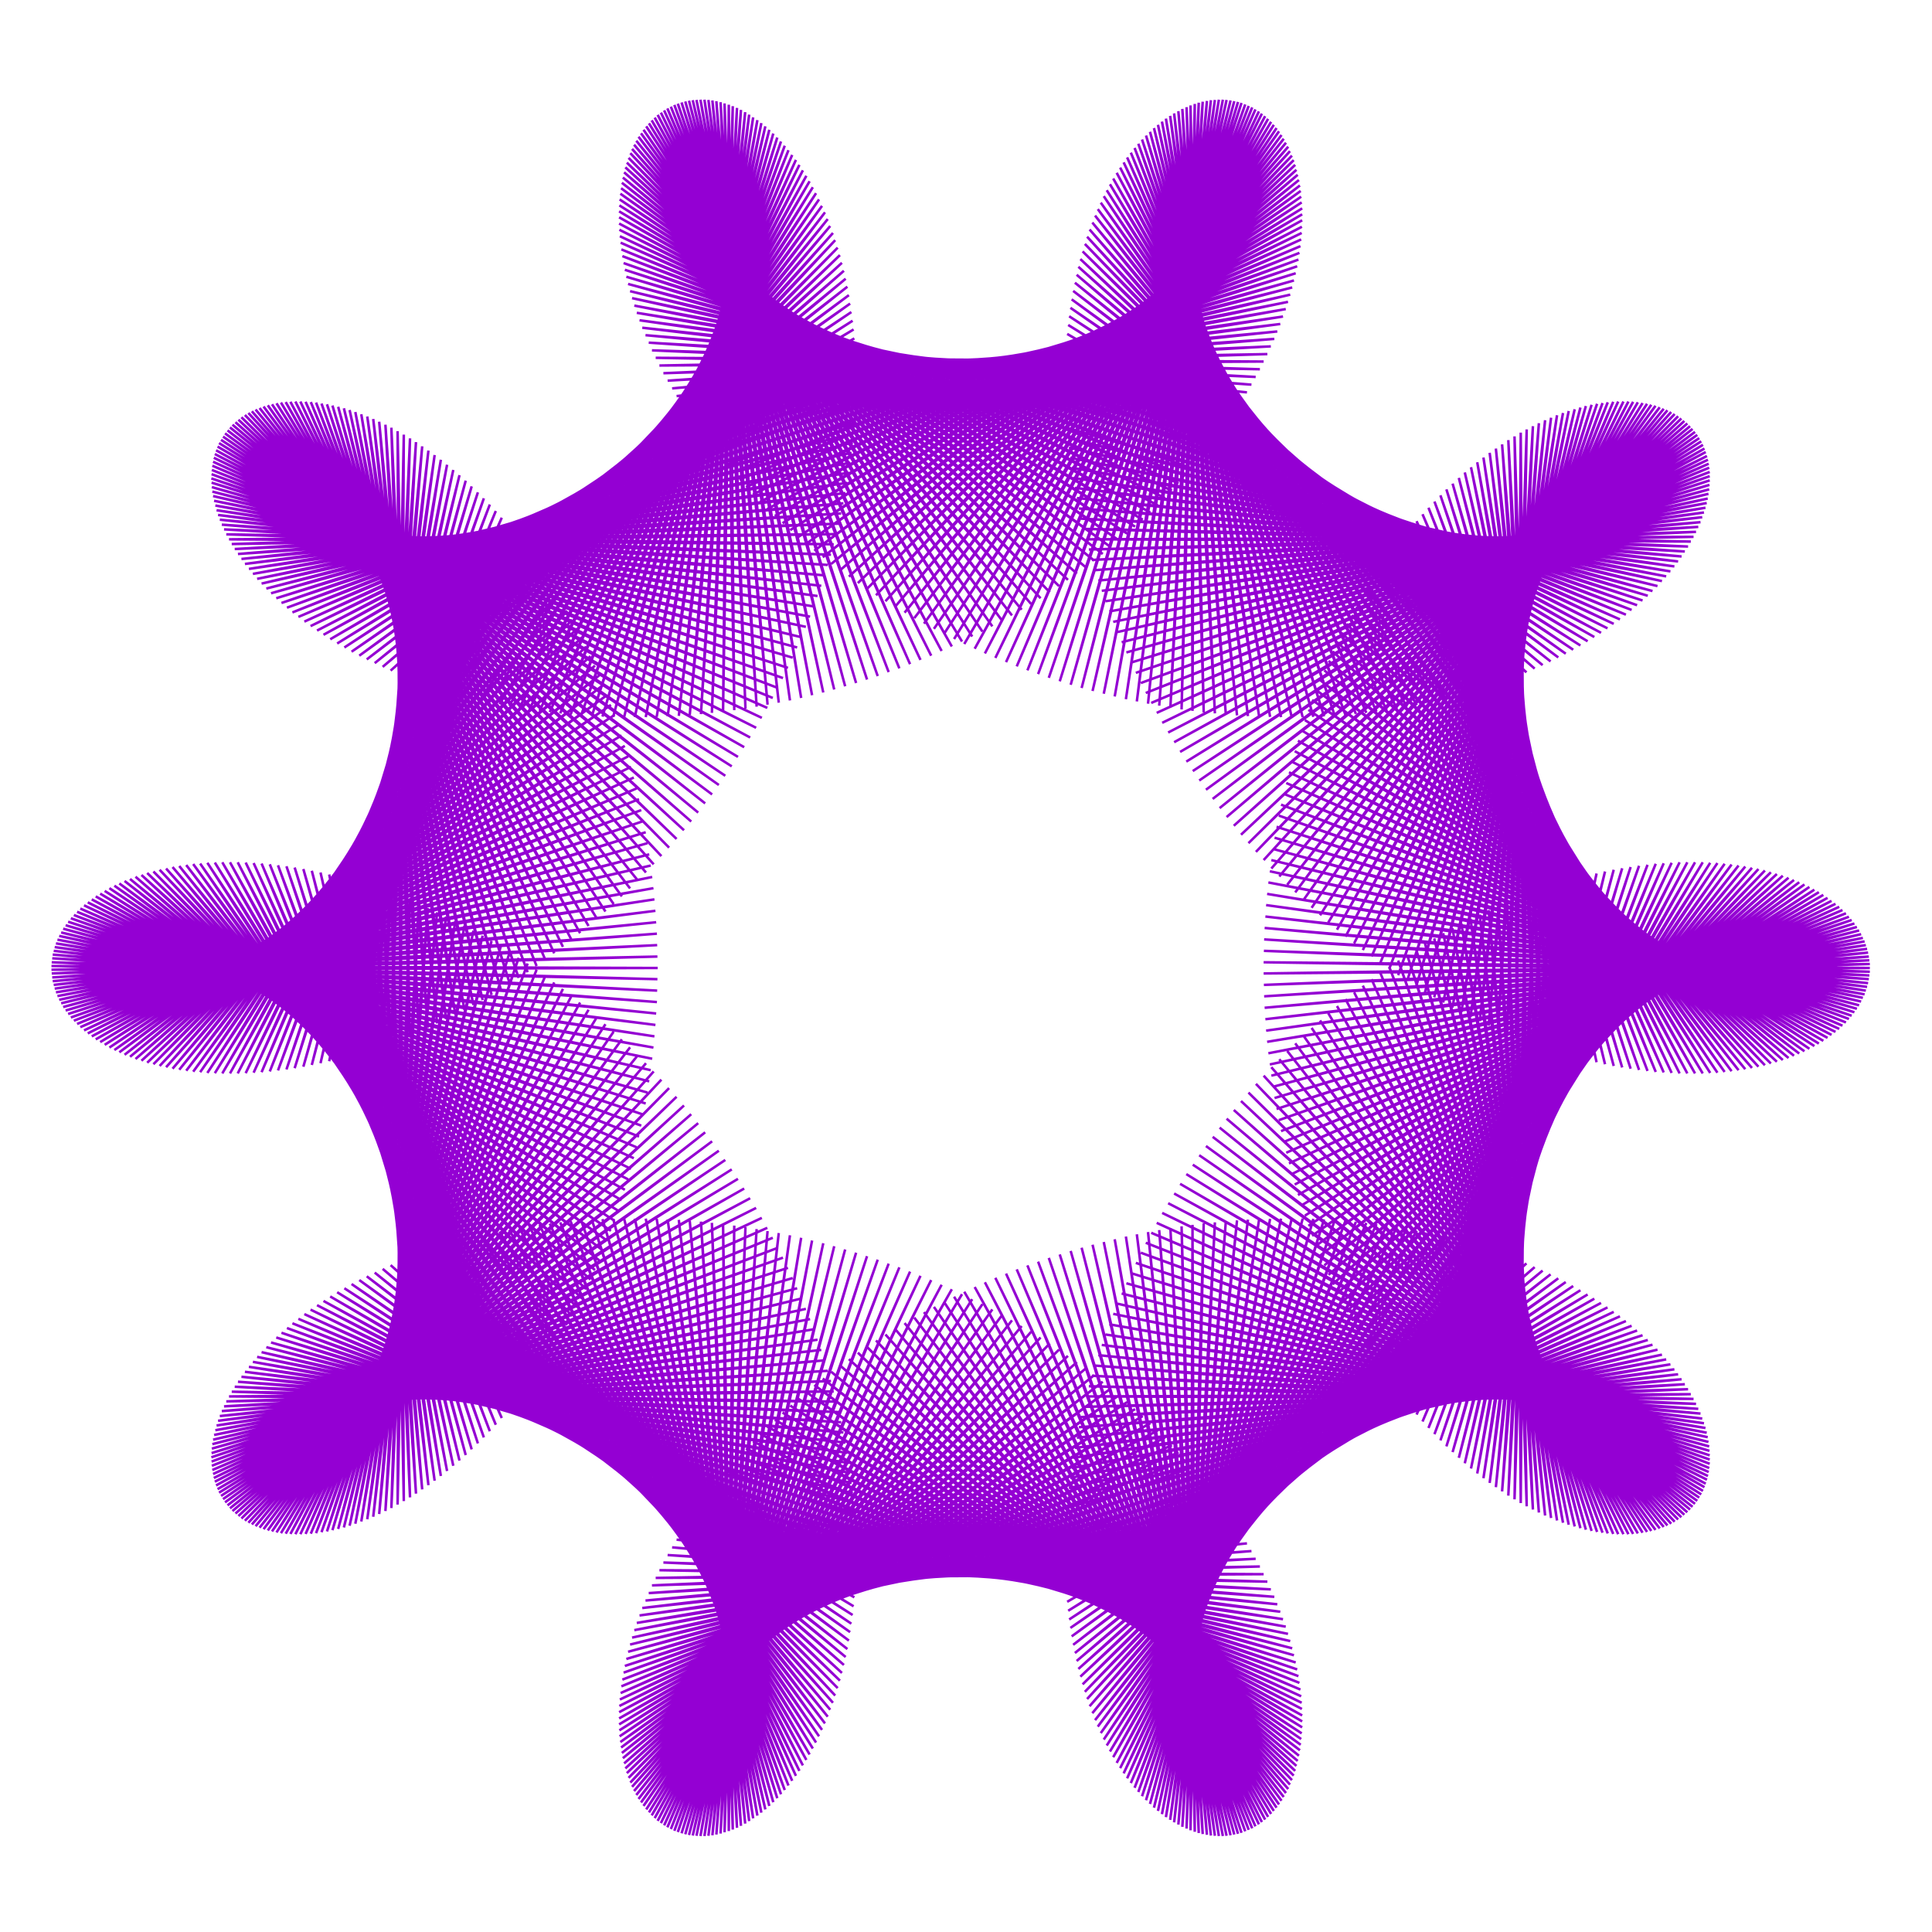 <?xml version="1.0" encoding="utf-8"  standalone="no"?>
<svg 
 width="777" height="777"
 viewBox="0 0 777 777"
 xmlns="http://www.w3.org/2000/svg"
 xmlns:xlink="http://www.w3.org/1999/xlink"
>

<title>Gnuplot</title>
<desc>Produced by GNUPLOT 5.2 patchlevel 7 </desc>

<g id="gnuplot_canvas">

<rect x="0" y="0" width="777" height="777" fill="none"/>
<defs>

	<circle id='gpDot' r='0.5' stroke-width='0.5' stroke='currentColor'/>
	<path id='gpPt0' stroke-width='0.222' stroke='currentColor' d='M-1,0 h2 M0,-1 v2'/>
	<path id='gpPt1' stroke-width='0.222' stroke='currentColor' d='M-1,-1 L1,1 M1,-1 L-1,1'/>
	<path id='gpPt2' stroke-width='0.222' stroke='currentColor' d='M-1,0 L1,0 M0,-1 L0,1 M-1,-1 L1,1 M-1,1 L1,-1'/>
	<rect id='gpPt3' stroke-width='0.222' stroke='currentColor' x='-1' y='-1' width='2' height='2'/>
	<rect id='gpPt4' stroke-width='0.222' stroke='currentColor' fill='currentColor' x='-1' y='-1' width='2' height='2'/>
	<circle id='gpPt5' stroke-width='0.222' stroke='currentColor' cx='0' cy='0' r='1'/>
	<use xlink:href='#gpPt5' id='gpPt6' fill='currentColor' stroke='none'/>
	<path id='gpPt7' stroke-width='0.222' stroke='currentColor' d='M0,-1.33 L-1.33,0.67 L1.33,0.67 z'/>
	<use xlink:href='#gpPt7' id='gpPt8' fill='currentColor' stroke='none'/>
	<use xlink:href='#gpPt7' id='gpPt9' stroke='currentColor' transform='rotate(180)'/>
	<use xlink:href='#gpPt9' id='gpPt10' fill='currentColor' stroke='none'/>
	<use xlink:href='#gpPt3' id='gpPt11' stroke='currentColor' transform='rotate(45)'/>
	<use xlink:href='#gpPt11' id='gpPt12' fill='currentColor' stroke='none'/>
	<path id='gpPt13' stroke-width='0.222' stroke='currentColor' d='M0,1.330 L1.265,0.411 L0.782,-1.067 L-0.782,-1.076 L-1.265,0.411 z'/>
	<use xlink:href='#gpPt13' id='gpPt14' fill='currentColor' stroke='none'/>
	<filter id='textbox' filterUnits='objectBoundingBox' x='0' y='0' height='1' width='1'>
	  <feFlood flood-color='white' flood-opacity='1' result='bgnd'/>
	  <feComposite in='SourceGraphic' in2='bgnd' operator='atop'/>
	</filter>
	<filter id='greybox' filterUnits='objectBoundingBox' x='0' y='0' height='1' width='1'>
	  <feFlood flood-color='lightgrey' flood-opacity='1' result='grey'/>
	  <feComposite in='SourceGraphic' in2='grey' operator='atop'/>
	</filter>
</defs>
<g fill="none" color="white" stroke="currentColor" stroke-width="1.00" stroke-linecap="butt" stroke-linejoin="miter">
</g>
<g fill="none" color="black" stroke="currentColor" stroke-width="1.00" stroke-linecap="butt" stroke-linejoin="miter">
</g>
<g fill="none" color="black" stroke="currentColor" stroke-width="1.00" stroke-linecap="butt" stroke-linejoin="miter">
</g>
	<g id="gnuplot_plot_1" ><title>real(z(t)),imag(z(t))</title>
<g fill="none" color="black" stroke="currentColor" stroke-width="1.00" stroke-linecap="butt" stroke-linejoin="miter">
	<path stroke='rgb(148,   0, 211)'  d='M752.0,389.3 L508.2,387.0 L752.0,390.8 L508.3,382.4 L751.8,392.3 L508.4,377.8 L751.6,393.8 L508.6,373.2
		L751.3,395.4 L508.9,368.6 L750.9,396.9 L509.2,364.0 L750.4,398.4 L509.6,359.5 L749.9,399.9 L510.1,354.9
		L749.2,401.3 L510.7,350.4 L748.5,402.8 L511.3,345.9 L747.7,404.3 L511.9,341.4 L746.8,405.7 L512.6,336.9
		L745.8,407.1 L513.4,332.5 L744.7,408.5 L514.3,328.0 L743.6,409.8 L515.2,323.6 L742.4,411.2 L516.2,319.2
		L741.0,412.5 L517.3,314.9 L739.7,413.8 L518.4,310.6 L738.2,415.0 L519.5,306.3 L736.6,416.2 L520.7,302.1
		L735.0,417.4 L522.0,297.9 L733.3,418.6 L523.4,293.7 L731.5,419.7 L524.8,289.6 L729.7,420.7 L526.2,285.5
		L727.7,421.8 L527.7,281.5 L725.7,422.8 L529.3,277.5 L723.6,423.7 L530.9,273.5 L721.5,424.6 L532.6,269.6
		L719.3,425.5 L534.3,265.8 L717.0,426.3 L536.0,262.0 L714.6,427.0 L537.9,258.3 L712.2,427.7 L539.7,254.6
		L709.8,428.4 L541.6,250.9 L707.2,429.0 L543.6,247.4 L704.6,429.5 L545.5,243.9 L701.9,430.0 L547.6,240.4
		L699.2,430.4 L549.6,237.0 L696.4,430.8 L551.7,233.7 L693.6,431.1 L553.9,230.5 L690.7,431.4 L556.0,227.3
		L687.8,431.5 L558.3,224.1 L684.8,431.7 L560.5,221.1 L681.7,431.7 L562.8,218.1 L678.6,431.7 L565.1,215.2
		L675.5,431.7 L567.4,212.3 L672.3,431.5 L569.7,209.6 L669.1,431.3 L572.1,206.8 L665.9,431.1 L574.5,204.2
		L662.6,430.7 L576.9,201.7 L659.2,430.3 L579.3,199.2 L655.8,429.8 L581.7,196.8 L652.4,429.3 L584.2,194.5
		L649.0,428.7 L586.7,192.2 L645.5,428.0 L589.1,190.0 L642.1,427.2 L591.6,187.9 L638.5,426.4 L594.1,185.9
		L635.0,425.5 L596.6,184.0 L631.4,424.5 L599.1,182.1 L627.9,423.5 L601.6,180.4 L624.3,422.4 L604.1,178.7
		L620.6,421.2 L606.6,177.0 L617.0,419.9 L609.1,175.5 L613.4,418.6 L611.6,174.0 L609.7,417.1 L614.0,172.7
		L606.1,415.6 L616.5,171.4 L602.4,414.1 L618.9,170.2 L598.7,412.5 L621.4,169.0 L595.1,410.7 L623.8,168.0
		L591.4,409.0 L626.2,167.0 L587.7,407.1 L628.6,166.1 L584.1,405.2 L630.9,165.3 L580.4,403.2 L633.3,164.6
		L576.8,401.1 L635.6,163.9 L573.1,399.0 L637.8,163.3 L569.5,396.8 L640.1,162.8 L565.9,394.5 L642.3,162.4
		L562.3,392.2 L644.5,162.1 L558.7,389.7 L646.6,161.8 L555.1,387.3 L648.8,161.6 L551.6,384.7 L650.8,161.5
		L548.1,382.1 L652.9,161.5 L544.6,379.4 L654.9,161.5 L541.1,376.7 L656.8,161.6 L537.7,373.9 L658.7,161.8
		L534.2,371.0 L660.6,162.1 L530.9,368.1 L662.4,162.4 L527.5,365.1 L664.1,162.8 L524.2,362.0 L665.8,163.2
		L520.9,358.9 L667.5,163.8 L517.7,355.8 L669.1,164.4 L514.5,352.5 L670.6,165.0 L511.3,349.3 L672.1,165.7
		L508.2,345.9 L673.5,166.5 L505.1,342.6 L674.9,167.4 L502.1,339.1 L676.2,168.3 L499.1,335.7 L677.4,169.3
		L496.2,332.1 L678.6,170.3 L493.3,328.6 L679.7,171.4 L490.5,325.0 L680.7,172.5 L487.7,321.3 L681.7,173.7
		L485.0,317.6 L682.6,174.9 L482.3,313.9 L683.4,176.2 L479.7,310.1 L684.2,177.5 L477.1,306.3 L684.9,178.9
		L474.6,302.4 L685.5,180.4 L472.2,298.5 L686.0,181.8 L469.8,294.6 L686.5,183.4 L467.4,290.7 L686.9,184.9
		L465.2,286.7 L687.2,186.5 L463.0,282.7 L687.4,188.1 L460.8,278.7 L687.6,189.8 L458.8,274.7 L687.6,191.5
		L456.8,270.6 L687.6,193.2 L454.8,266.5 L687.5,195.0 L453.0,262.4 L687.4,196.8 L451.1,258.3 L687.1,198.6
		L449.4,254.2 L686.8,200.5 L447.7,250.1 L686.4,202.3 L446.1,245.9 L685.9,204.2 L444.6,241.8 L685.3,206.1
		L443.1,237.6 L684.6,208.0 L441.7,233.5 L683.9,210.0 L440.4,229.3 L683.0,211.9 L439.1,225.2 L682.1,213.9
		L437.9,221.0 L681.1,215.9 L436.8,216.9 L680.0,217.8 L435.8,212.7 L678.9,219.8 L434.8,208.6 L677.6,221.8
		L433.9,204.5 L676.3,223.8 L433.1,200.3 L674.9,225.8 L432.3,196.2 L673.4,227.8 L431.6,192.2 L671.8,229.8
		L431.0,188.1 L670.1,231.8 L430.4,184.1 L668.4,233.7 L429.9,180.0 L666.6,235.7 L429.5,176.1 L664.6,237.7
		L429.1,172.1 L662.7,239.6 L428.9,168.1 L660.6,241.5 L428.6,164.2 L658.4,243.4 L428.5,160.4 L656.2,245.3
		L428.4,156.5 L653.9,247.2 L428.4,152.7 L651.5,249.1 L428.4,148.9 L649.0,250.9 L428.5,145.2 L646.5,252.7
		L428.7,141.5 L643.9,254.5 L428.9,137.9 L641.2,256.2 L429.2,134.3 L638.5,257.9 L429.6,130.7 L635.6,259.6
		L430.0,127.2 L632.7,261.3 L430.5,123.8 L629.7,262.9 L431.0,120.4 L626.7,264.4 L431.6,117.0 L623.6,266.0
		L432.3,113.7 L620.4,267.5 L433.0,110.5 L617.2,268.9 L433.7,107.3 L613.9,270.4 L434.5,104.2 L610.5,271.7
		L435.4,101.1 L607.1,273.1 L436.3,98.1 L603.6,274.3 L437.2,95.2 L600.1,275.6 L438.2,92.3 L596.5,276.8
		L439.3,89.5 L592.8,277.9 L440.4,86.7 L589.1,279.0 L441.5,84.1 L585.4,280.0 L442.7,81.5 L581.5,281.0
		L443.9,78.9 L577.7,281.9 L445.1,76.5 L573.8,282.7 L446.4,74.1 L569.8,283.6 L447.7,71.8 L565.8,284.3
		L449.1,69.5 L561.8,285.0 L450.5,67.4 L557.7,285.6 L451.9,65.3 L553.6,286.2 L453.3,63.3 L549.5,286.7
		L454.8,61.4 L545.3,287.1 L456.3,59.5 L541.1,287.5 L457.8,57.8 L536.8,287.8 L459.3,56.1 L532.5,288.1
		L460.9,54.5 L528.2,288.3 L462.5,53.0 L523.9,288.4 L464.1,51.5 L519.5,288.4 L465.7,50.2 L515.2,288.4
		L467.3,48.9 L510.8,288.3 L468.9,47.7 L506.4,288.2 L470.6,46.6 L501.9,288.0 L472.2,45.6 L497.5,287.7
		L473.9,44.7 L493.0,287.4 L475.5,43.8 L488.6,286.9 L477.2,43.1 L484.1,286.5 L478.8,42.4 L479.6,285.9
		L480.5,41.8 L475.2,285.3 L482.1,41.3 L470.7,284.6 L483.7,40.9 L466.2,283.8 L485.4,40.6 L461.7,283.0
		L487.0,40.3 L457.2,282.1 L488.6,40.2 L452.8,281.2 L490.2,40.1 L448.3,280.1 L491.8,40.1 L443.9,279.0
		L493.3,40.2 L439.4,277.9 L494.9,40.4 L435.0,276.7 L496.4,40.7 L430.6,275.4 L497.9,41.0 L426.2,274.0
		L499.3,41.4 L421.8,272.6 L500.8,42.0 L417.5,271.1 L502.2,42.6 L413.2,269.6 L503.6,43.2 L408.9,268.0
		L504.9,44.0 L404.6,266.3 L506.3,44.8 L400.3,264.6 L507.5,45.7 L396.1,262.8 L508.8,46.7 L392.0,260.9
		L510.0,47.8 L387.8,259.0 L511.2,49.0 L383.7,257.0 L512.3,50.2 L379.6,255.0 L513.4,51.5 L375.6,252.9
		L514.4,52.8 L371.6,250.8 L515.4,54.3 L367.7,248.6 L516.3,55.8 L363.8,246.4 L517.2,57.4 L359.9,244.1
		L518.1,59.0 L356.1,241.8 L518.8,60.8 L352.3,239.4 L519.6,62.6 L348.6,236.9 L520.3,64.4 L345.0,234.5
		L520.9,66.3 L341.4,231.9 L521.4,68.3 L337.8,229.4 L521.9,70.3 L334.3,226.8 L522.4,72.4 L330.9,224.1
		L522.8,74.6 L327.5,221.5 L523.1,76.8 L324.2,218.7 L523.3,79.1 L321.0,216.0 L523.5,81.4 L317.8,213.2
		L523.7,83.8 L314.7,210.4 L523.7,86.2 L311.6,207.5 L523.7,88.6 L308.6,204.7 L523.6,91.2 L305.7,201.8
		L523.5,93.7 L302.8,198.8 L523.3,96.3 L300.0,195.9 L523.0,99.0 L297.3,192.9 L522.6,101.7 L294.6,189.9
		L522.2,104.4 L292.1,186.9 L521.7,107.1 L289.6,183.9 L521.1,109.9 L287.1,180.8 L520.4,112.8 L284.7,177.8
		L519.7,115.6 L282.5,174.7 L518.9,118.5 L280.2,171.6 L518.0,121.4 L278.1,168.6 L517.1,124.3 L276.0,165.5
		L516.0,127.3 L274.0,162.4 L514.9,130.3 L272.1,159.3 L513.7,133.3 L270.3,156.2 L512.5,136.3 L268.5,153.1
		L511.1,139.3 L266.8,150.1 L509.7,142.4 L265.2,147.0 L508.2,145.4 L263.7,143.9 L506.7,148.5 L262.2,140.9
		L505.0,151.6 L260.9,137.8 L503.3,154.7 L259.6,134.8 L501.5,157.8 L258.3,131.8 L499.6,160.8 L257.2,128.8
		L497.7,163.9 L256.1,125.8 L495.6,167.0 L255.1,122.9 L493.5,170.1 L254.2,119.9 L491.3,173.2 L253.4,117.1
		L489.1,176.2 L252.6,114.2 L486.8,179.3 L251.9,111.3 L484.4,182.3 L251.3,108.5 L481.9,185.4 L250.8,105.8
		L479.3,188.4 L250.3,103.0 L476.7,191.4 L249.9,100.3 L474.0,194.4 L249.6,97.6 L471.3,197.3 L249.3,95.0
		L468.5,200.3 L249.1,92.4 L465.6,203.2 L249.0,89.9 L462.6,206.1 L249.0,87.4 L459.6,209.0 L249.0,85.0
		L456.5,211.8 L249.1,82.6 L453.3,214.6 L249.2,80.2 L450.1,217.4 L249.5,77.9 L446.8,220.1 L249.8,75.7
		L443.5,222.8 L250.1,73.5 L440.1,225.5 L250.5,71.4 L436.6,228.1 L251.0,69.3 L433.1,230.7 L251.5,67.3
		L429.5,233.2 L252.1,65.4 L425.9,235.7 L252.8,63.5 L422.2,238.2 L253.5,61.6 L418.5,240.6 L254.2,59.9
		L414.7,242.9 L255.0,58.2 L410.9,245.2 L255.9,56.6 L407.0,247.5 L256.8,55.0 L403.1,249.7 L257.8,53.6
		L399.1,251.9 L258.8,52.2 L395.1,254.0 L259.9,50.8 L391.0,256.0 L261.0,49.6 L386.9,258.0 L262.1,48.4
		L382.8,260.0 L263.3,47.3 L378.7,261.8 L264.5,46.2 L374.5,263.7 L265.8,45.3 L370.2,265.4 L267.1,44.4
		L366.0,267.1 L268.4,43.6 L361.7,268.8 L269.8,42.9 L357.4,270.3 L271.2,42.2 L353.0,271.9 L272.6,41.7
		L348.7,273.3 L274.1,41.2 L344.3,274.7 L275.6,40.8 L339.9,276.0 L277.1,40.5 L335.5,277.3 L278.6,40.3
		L331.1,278.5 L280.1,40.2 L326.6,279.6 L281.7,40.1 L322.2,280.7 L283.3,40.1 L317.7,281.7 L284.9,40.2
		L313.2,282.6 L286.5,40.4 L308.7,283.4 L288.1,40.7 L304.3,284.2 L289.8,41.1 L299.8,285.0 L291.4,41.6
		L295.3,285.6 L293.1,42.1 L290.8,286.2 L294.7,42.7 L286.3,286.7 L296.4,43.4 L281.9,287.2 L298.0,44.2
		L277.4,287.5 L299.7,45.1 L273.0,287.9 L301.3,46.1 L268.5,288.1 L302.9,47.2 L264.1,288.3 L304.6,48.3
		L259.7,288.4 L306.2,49.5 L255.3,288.4 L307.8,50.8 L251.0,288.4 L309.4,52.2 L246.6,288.3 L311.0,53.7
		L242.3,288.2 L312.6,55.3 L238.0,288.0 L314.1,56.9 L233.7,287.7 L315.6,58.6 L229.5,287.3 L317.1,60.4
		L225.3,286.9 L318.6,62.3 L221.1,286.4 L320.1,64.3 L217.0,285.9 L321.5,66.3 L212.9,285.3 L322.9,68.5
		L208.9,284.6 L324.3,70.7 L204.8,283.9 L325.6,72.9 L200.9,283.2 L326.9,75.3 L196.9,282.3 L328.2,77.7
		L193.1,281.4 L329.4,80.2 L189.2,280.5 L330.6,82.8 L185.4,279.5 L331.8,85.4 L181.7,278.4 L332.9,88.1
		L178.0,277.3 L333.9,90.9 L174.4,276.2 L335.0,93.7 L170.8,275.0 L335.9,96.6 L167.3,273.7 L336.9,99.6
		L163.9,272.4 L337.8,102.6 L160.5,271.1 L338.6,105.7 L157.1,269.7 L339.4,108.9 L153.9,268.2 L340.1,112.1
		L150.7,266.7 L340.8,115.3 L147.5,265.2 L341.4,118.7 L144.5,263.7 L341.9,122.1 L141.4,262.1 L342.4,125.5
		L138.5,260.4 L342.9,129.0 L135.6,258.8 L343.3,132.5 L132.8,257.1 L343.6,136.1 L130.1,255.3 L343.9,139.7
		L127.5,253.6 L344.1,143.4 L124.9,251.8 L344.2,147.1 L122.4,250.0 L344.3,150.8 L120.0,248.1 L344.3,154.6
		L117.6,246.3 L344.3,158.4 L115.4,244.4 L344.1,162.3 L113.2,242.5 L343.9,166.2 L111.1,240.6 L343.7,170.1
		L109.0,238.6 L343.4,174.1 L107.1,236.7 L343.0,178.0 L105.2,234.7 L342.5,182.1 L103.4,232.8 L342.0,186.1
		L101.7,230.8 L341.4,190.1 L100.1,228.8 L340.8,194.2 L98.5,226.8 L340.0,198.3 L97.1,224.8 L339.2,202.4
		L95.7,222.8 L338.3,206.5 L94.4,220.8 L337.4,210.6 L93.2,218.8 L336.4,214.8 L92.1,216.9 L335.3,218.9
		L91.0,214.9 L334.2,223.1 L90.1,212.9 L332.9,227.2 L89.2,211.0 L331.6,231.4 L88.4,209.0 L330.3,235.6
		L87.7,207.1 L328.8,239.7 L87.1,205.2 L327.3,243.9 L86.6,203.3 L325.8,248.0 L86.1,201.4 L324.1,252.1
		L85.7,199.5 L322.4,256.3 L85.4,197.7 L320.6,260.4 L85.2,195.9 L318.8,264.5 L85.1,194.1 L316.9,268.6
		L85.0,192.4 L314.9,272.7 L85.1,190.7 L312.9,276.7 L85.2,189.0 L310.8,280.7 L85.4,187.3 L308.6,284.7
		L85.7,185.7 L306.4,288.7 L86.0,184.1 L304.1,292.7 L86.4,182.6 L301.7,296.6 L86.9,181.1 L299.3,300.5
		L87.5,179.6 L296.8,304.4 L88.1,178.2 L294.3,308.2 L88.9,176.9 L291.7,312.0 L89.7,175.6 L289.1,315.7
		L90.5,174.3 L286.4,319.5 L91.5,173.1 L283.6,323.1 L92.5,171.9 L280.8,326.8 L93.5,170.8 L278.0,330.4
		L94.7,169.8 L275.1,333.9 L95.9,168.8 L272.1,337.4 L97.1,167.8 L269.1,340.9 L98.5,166.9 L266.0,344.3
		L99.9,166.1 L262.9,347.6 L101.3,165.4 L259.8,350.9 L102.8,164.7 L256.6,354.2 L104.4,164.1 L253.4,357.3
		L106.0,163.5 L250.1,360.5 L107.7,163.0 L246.8,363.6 L109.4,162.6 L243.5,366.6 L111.2,162.2 L240.1,369.5
		L113.0,161.9 L236.7,372.4 L114.9,161.7 L233.3,375.3 L116.8,161.6 L229.9,378.1 L118.8,161.5 L226.4,380.8
		L120.8,161.5 L222.9,383.4 L122.9,161.6 L219.3,386.0 L125.0,161.7 L215.8,388.5 L127.1,161.9 L212.2,391.0
		L129.3,162.3 L208.6,393.3 L131.5,162.6 L205.0,395.6 L133.7,163.1 L201.4,397.9 L136.0,163.6 L197.7,400.1
		L138.3,164.2 L194.1,402.2 L140.6,164.9 L190.4,404.2 L142.9,165.7 L186.8,406.2 L145.3,166.6 L183.1,408.0
		L147.7,167.5 L179.4,409.9 L150.1,168.5 L175.8,411.6 L152.5,169.6 L172.1,413.3 L155.0,170.8 L168.4,414.9
		L157.4,172.0 L164.8,416.4 L159.9,173.4 L161.1,417.9 L162.4,174.8 L157.5,419.2 L164.9,176.3 L153.9,420.5
		L167.3,177.8 L150.2,421.8 L169.8,179.5 L146.6,422.9 L172.3,181.2 L143.0,424.0 L174.8,183.0 L139.5,425.0
		L177.3,184.9 L135.9,426.0 L179.8,186.9 L132.4,426.8 L182.3,189.0 L128.9,427.6 L184.8,191.1 L125.4,428.3
		L187.3,193.3 L122.0,429.0 L189.7,195.6 L118.5,429.6 L192.2,198.0 L115.2,430.1 L194.6,200.4 L111.8,430.5
		L197.0,202.9 L108.5,430.9 L199.4,205.5 L105.2,431.2 L201.8,208.2 L102.0,431.4 L204.1,210.9 L98.8,431.6
		L206.5,213.7 L95.6,431.7 L208.8,216.6 L92.5,431.7 L211.1,219.6 L89.4,431.7 L213.3,222.6 L86.4,431.6
		L215.5,225.7 L83.4,431.5 L217.7,228.9 L80.5,431.2 L219.9,232.1 L77.7,431.0 L222.0,235.4 L74.9,430.6
		L224.1,238.7 L72.1,430.2 L226.1,242.1 L69.4,429.8 L228.1,245.6 L66.8,429.2 L230.1,249.2 L64.2,428.7
		L232.0,252.8 L61.7,428.0 L233.9,256.4 L59.2,427.4 L235.7,260.1 L56.9,426.6 L237.5,263.9 L54.5,425.9
		L239.3,267.7 L52.3,425.0 L241.0,271.6 L50.1,424.2 L242.6,275.5 L48.0,423.2 L244.2,279.5 L46.0,422.3
		L245.7,283.5 L44.0,421.3 L247.2,287.5 L42.1,420.2 L248.6,291.6 L40.3,419.1 L250.0,295.8 L38.5,418.0
		L251.3,300.0 L36.9,416.8 L252.6,304.2 L35.3,415.6 L253.8,308.4 L33.8,414.4 L254.9,312.7 L32.3,413.1
		L256.0,317.1 L31.0,411.8 L257.0,321.4 L29.7,410.5 L257.9,325.8 L28.5,409.2 L258.8,330.2 L27.4,407.8
		L259.7,334.7 L26.4,406.4 L260.4,339.1 L25.4,405.0 L261.1,343.6 L24.6,403.5 L261.7,348.1 L23.8,402.1
		L262.3,352.7 L23.1,400.6 L262.8,357.2 L22.5,399.1 L263.2,361.7 L22.0,397.6 L263.6,366.3 L21.6,396.1
		L263.9,370.9 L21.2,394.6 L264.2,375.5 L21.0,393.1 L264.3,380.1 L20.8,391.5 L264.4,384.7 L20.7,390.0
		L264.5,389.3 L20.7,388.5 L264.4,393.8 L20.8,387.0 L264.3,398.4 L21.0,385.4 L264.2,403.0 L21.2,383.9
		L263.9,407.6 L21.6,382.4 L263.6,412.2 L22.0,380.9 L263.2,416.8 L22.5,379.4 L262.8,421.3 L23.1,377.9
		L262.3,425.8 L23.8,376.4 L261.7,430.4 L24.6,375.0 L261.1,434.9 L25.4,373.5 L260.4,439.4 L26.4,372.1
		L259.7,443.8 L27.4,370.7 L258.8,448.3 L28.5,369.3 L257.9,452.7 L29.7,368.0 L257.0,457.1 L31.0,366.7
		L256.0,461.4 L32.3,365.4 L254.9,465.8 L33.8,364.1 L253.8,470.1 L35.3,362.9 L252.6,474.3 L36.9,361.7
		L251.3,478.5 L38.5,360.5 L250.0,482.7 L40.3,359.4 L248.6,486.9 L42.1,358.3 L247.2,491.0 L44.0,357.2
		L245.7,495.0 L46.0,356.2 L244.2,499.0 L48.0,355.3 L242.6,503.0 L50.1,354.3 L241.0,506.9 L52.3,353.5
		L239.3,510.8 L54.5,352.6 L237.5,514.6 L56.9,351.9 L235.7,518.4 L59.2,351.1 L233.9,522.1 L61.7,350.5
		L232.0,525.7 L64.2,349.8 L230.1,529.3 L66.8,349.3 L228.1,532.9 L69.4,348.7 L226.1,536.4 L72.1,348.3
		L224.1,539.8 L74.9,347.9 L222.0,543.1 L77.7,347.5 L219.9,546.4 L80.5,347.3 L217.7,549.6 L83.4,347.0
		L215.5,552.8 L86.4,346.9 L213.3,555.9 L89.4,346.8 L211.1,558.9 L92.5,346.8 L208.8,561.9 L95.6,346.8
		L206.5,564.8 L98.8,346.9 L204.1,567.6 L102.0,347.1 L201.8,570.3 L105.2,347.3 L199.4,573.0 L108.5,347.6
		L197.0,575.6 L111.8,348.0 L194.6,578.1 L115.2,348.4 L192.2,580.5 L118.5,348.9 L189.7,582.9 L122.0,349.5
		L187.3,585.2 L125.4,350.2 L184.8,587.4 L128.9,350.9 L182.3,589.5 L132.4,351.7 L179.8,591.6 L135.9,352.5
		L177.3,593.6 L139.5,353.5 L174.8,595.5 L143.0,354.5 L172.3,597.3 L146.6,355.6 L169.8,599.0 L150.2,356.7
		L167.3,600.7 L153.9,358.0 L164.9,602.2 L157.5,359.3 L162.4,603.7 L161.1,360.6 L159.9,605.1 L164.8,362.1
		L157.4,606.5 L168.4,363.6 L155.0,607.7 L172.1,365.2 L152.5,608.9 L175.8,366.9 L150.1,610.0 L179.4,368.6
		L147.7,611.0 L183.1,370.5 L145.3,611.9 L186.8,372.3 L142.9,612.8 L190.4,374.3 L140.6,613.6 L194.1,376.3
		L138.3,614.3 L197.7,378.4 L136.0,614.9 L201.4,380.6 L133.7,615.4 L205.0,382.9 L131.5,615.9 L208.6,385.2
		L129.3,616.2 L212.2,387.5 L127.1,616.6 L215.8,390.0 L125.0,616.8 L219.3,392.5 L122.9,616.9 L222.9,395.1
		L120.8,617.0 L226.4,397.7 L118.8,617.0 L229.9,400.4 L116.8,616.9 L233.3,403.2 L114.9,616.8 L236.7,406.1
		L113.0,616.6 L240.1,409.0 L111.2,616.3 L243.5,411.9 L109.4,615.9 L246.8,414.9 L107.7,615.5 L250.1,418.0
		L106.0,615.0 L253.4,421.2 L104.4,614.4 L256.6,424.3 L102.8,613.8 L259.8,427.6 L101.3,613.1 L262.9,430.9
		L99.9,612.4 L266.0,434.2 L98.5,611.6 L269.1,437.6 L97.1,610.7 L272.1,441.1 L95.9,609.7 L275.1,444.6
		L94.7,608.7 L278.0,448.1 L93.5,607.7 L280.8,451.7 L92.5,606.6 L283.6,455.4 L91.5,605.4 L286.4,459.0
		L90.5,604.2 L289.1,462.8 L89.7,602.9 L291.7,466.5 L88.9,601.6 L294.3,470.3 L88.1,600.3 L296.8,474.1
		L87.5,598.9 L299.3,478.0 L86.9,597.4 L301.7,481.9 L86.4,595.9 L304.1,485.8 L86.0,594.4 L306.4,489.8
		L85.7,592.8 L308.6,493.8 L85.4,591.2 L310.8,497.8 L85.2,589.5 L312.9,501.8 L85.1,587.8 L314.9,505.8
		L85.0,586.1 L316.9,509.9 L85.1,584.4 L318.8,514.0 L85.2,582.6 L320.6,518.1 L85.4,580.8 L322.4,522.2
		L85.7,579.0 L324.1,526.4 L86.1,577.1 L325.8,530.5 L86.6,575.2 L327.3,534.6 L87.1,573.3 L328.8,538.8
		L87.7,571.4 L330.3,542.9 L88.4,569.5 L331.6,547.1 L89.2,567.5 L332.9,551.3 L90.1,565.6 L334.2,555.4
		L91.0,563.6 L335.3,559.6 L92.1,561.6 L336.4,563.7 L93.2,559.7 L337.4,567.9 L94.4,557.7 L338.3,572.0
		L95.7,555.7 L339.2,576.1 L97.1,553.7 L340.0,580.2 L98.5,551.7 L340.8,584.3 L100.1,549.7 L341.4,588.4
		L101.7,547.7 L342.0,592.4 L103.4,545.7 L342.5,596.4 L105.2,543.8 L343.0,600.5 L107.1,541.8 L343.4,604.4
		L109.0,539.9 L343.7,608.4 L111.1,537.9 L343.9,612.3 L113.2,536.0 L344.1,616.2 L115.4,534.1 L344.3,620.1
		L117.6,532.2 L344.3,623.9 L120.0,530.4 L344.3,627.7 L122.4,528.5 L344.2,631.4 L124.9,526.7 L344.1,635.1
		L127.5,524.9 L343.9,638.8 L130.1,523.2 L343.6,642.4 L132.8,521.4 L343.3,646.0 L135.6,519.7 L342.9,649.5
		L138.5,518.1 L342.4,653.0 L141.4,516.4 L341.9,656.4 L144.5,514.8 L341.4,659.8 L147.5,513.3 L340.8,663.2
		L150.7,511.8 L340.1,666.4 L153.9,510.3 L339.4,669.6 L157.1,508.8 L338.6,672.8 L160.5,507.4 L337.8,675.9
		L163.9,506.1 L336.9,678.9 L167.3,504.8 L335.9,681.9 L170.8,503.5 L335.0,684.8 L174.4,502.3 L333.9,687.6
		L178.0,501.2 L332.9,690.4 L181.7,500.1 L331.8,693.1 L185.4,499.0 L330.6,695.7 L189.2,498.0 L329.4,698.3
		L193.1,497.1 L328.2,700.8 L196.9,496.2 L326.9,703.2 L200.9,495.3 L325.6,705.6 L204.8,494.6 L324.3,707.8
		L208.9,493.9 L322.9,710.0 L212.9,493.2 L321.5,712.2 L217.0,492.6 L320.1,714.2 L221.1,492.1 L318.6,716.2
		L225.3,491.6 L317.1,718.1 L229.5,491.2 L315.6,719.9 L233.7,490.8 L314.1,721.6 L238.0,490.5 L312.6,723.2
		L242.3,490.3 L311.0,724.8 L246.6,490.2 L309.4,726.3 L251.0,490.1 L307.8,727.7 L255.3,490.1 L306.2,729.0
		L259.7,490.1 L304.6,730.2 L264.1,490.2 L302.9,731.3 L268.5,490.4 L301.3,732.4 L273.0,490.6 L299.7,733.4
		L277.4,491.0 L298.0,734.3 L281.9,491.3 L296.4,735.1 L286.3,491.8 L294.7,735.8 L290.8,492.3 L293.1,736.4
		L295.3,492.9 L291.4,736.9 L299.8,493.5 L289.8,737.4 L304.3,494.3 L288.1,737.8 L308.7,495.1 L286.5,738.1
		L313.2,495.9 L284.9,738.3 L317.7,496.8 L283.3,738.4 L322.2,497.8 L281.7,738.4 L326.6,498.9 L280.1,738.3
		L331.1,500.0 L278.6,738.2 L335.5,501.2 L277.1,738.0 L339.9,502.5 L275.6,737.7 L344.3,503.8 L274.1,737.3
		L348.7,505.2 L272.6,736.8 L353.0,506.6 L271.2,736.3 L357.4,508.2 L269.8,735.6 L361.7,509.7 L268.4,734.9
		L366.0,511.4 L267.1,734.1 L370.2,513.1 L265.8,733.2 L374.5,514.8 L264.5,732.3 L378.7,516.7 L263.3,731.2
		L382.8,518.5 L262.1,730.1 L386.9,520.5 L261.0,728.9 L391.0,522.5 L259.9,727.7 L395.1,524.5 L258.8,726.3
		L399.1,526.6 L257.8,724.9 L403.1,528.8 L256.8,723.5 L407.0,531.0 L255.9,721.9 L410.9,533.3 L255.0,720.3
		L414.7,535.6 L254.2,718.6 L418.5,537.9 L253.5,716.9 L422.2,540.3 L252.8,715.0 L425.9,542.8 L252.1,713.1
		L429.5,545.3 L251.5,711.2 L433.1,547.8 L251.0,709.2 L436.6,550.4 L250.5,707.1 L440.1,553.0 L250.1,705.0
		L443.5,555.7 L249.8,702.8 L446.8,558.4 L249.5,700.6 L450.1,561.1 L249.2,698.3 L453.3,563.9 L249.1,695.9
		L456.5,566.7 L249.0,693.5 L459.6,569.5 L249.0,691.1 L462.6,572.4 L249.0,688.6 L465.6,575.3 L249.1,686.1
		L468.5,578.2 L249.3,683.5 L471.3,581.2 L249.6,680.9 L474.0,584.1 L249.9,678.2 L476.7,587.1 L250.3,675.5
		L479.3,590.1 L250.8,672.7 L481.9,593.1 L251.3,670.0 L484.4,596.2 L251.9,667.2 L486.8,599.2 L252.6,664.3
		L489.1,602.3 L253.4,661.4 L491.3,605.3 L254.2,658.6 L493.5,608.4 L255.1,655.6 L495.6,611.5 L256.1,652.7
		L497.7,614.6 L257.2,649.7 L499.6,617.7 L258.3,646.7 L501.5,620.7 L259.6,643.7 L503.3,623.8 L260.9,640.7
		L505.0,626.9 L262.2,637.6 L506.7,630.0 L263.7,634.6 L508.2,633.1 L265.2,631.5 L509.7,636.1 L266.8,628.4
		L511.1,639.2 L268.5,625.4 L512.5,642.2 L270.3,622.3 L513.7,645.2 L272.1,619.2 L514.9,648.2 L274.0,616.1
		L516.0,651.2 L276.0,613.0 L517.1,654.2 L278.1,609.9 L518.0,657.1 L280.2,606.9 L518.9,660.0 L282.5,603.8
		L519.7,662.9 L284.7,600.7 L520.4,665.7 L287.1,597.7 L521.1,668.6 L289.6,594.6 L521.7,671.4 L292.1,591.6
		L522.2,674.1 L294.6,588.6 L522.6,676.8 L297.3,585.6 L523.0,679.5 L300.0,582.6 L523.3,682.2 L302.8,579.7
		L523.5,684.8 L305.7,576.7 L523.6,687.3 L308.6,573.8 L523.7,689.9 L311.6,571.0 L523.7,692.3 L314.7,568.1
		L523.7,694.7 L317.8,565.3 L523.5,697.1 L321.0,562.5 L523.3,699.4 L324.2,559.8 L523.1,701.7 L327.5,557.0
		L522.8,703.9 L330.9,554.4 L522.4,706.1 L334.3,551.7 L521.9,708.2 L337.8,549.1 L521.4,710.2 L341.4,546.6
		L520.9,712.2 L345.0,544.0 L520.3,714.1 L348.6,541.6 L519.6,715.9 L352.3,539.1 L518.8,717.7 L356.1,536.7
		L518.1,719.5 L359.9,534.4 L517.2,721.1 L363.8,532.1 L516.3,722.7 L367.7,529.9 L515.4,724.2 L371.6,527.7
		L514.4,725.7 L375.6,525.6 L513.4,727.0 L379.6,523.5 L512.3,728.3 L383.7,521.5 L511.2,729.5 L387.8,519.5
		L510.0,730.7 L392.0,517.6 L508.8,731.8 L396.1,515.7 L507.5,732.8 L400.3,513.9 L506.3,733.7 L404.6,512.2
		L504.9,734.5 L408.9,510.5 L503.6,735.3 L413.2,508.9 L502.2,735.9 L417.5,507.4 L500.8,736.5 L421.8,505.9
		L499.3,737.1 L426.2,504.5 L497.9,737.5 L430.6,503.1 L496.4,737.8 L435.0,501.8 L494.9,738.1 L439.4,500.6
		L493.3,738.3 L443.9,499.5 L491.8,738.4 L448.3,498.4 L490.2,738.4 L452.8,497.3 L488.6,738.3 L457.2,496.4
		L487.0,738.2 L461.7,495.5 L485.4,737.9 L466.2,494.7 L483.7,737.6 L470.7,493.9 L482.1,737.2 L475.2,493.2
		L480.5,736.7 L479.6,492.6 L478.8,736.1 L484.1,492.0 L477.2,735.4 L488.6,491.6 L475.5,734.7 L493.0,491.1
		L473.9,733.8 L497.5,490.8 L472.2,732.9 L501.9,490.5 L470.6,731.9 L506.4,490.3 L468.9,730.8 L510.8,490.2
		L467.3,729.6 L515.2,490.1 L465.7,728.3 L519.5,490.1 L464.1,727.0 L523.9,490.1 L462.5,725.5 L528.2,490.2
		L460.9,724.0 L532.5,490.4 L459.3,722.4 L536.8,490.7 L457.8,720.7 L541.1,491.0 L456.3,719.0 L545.3,491.4
		L454.8,717.1 L549.5,491.8 L453.3,715.2 L553.6,492.3 L451.9,713.2 L557.7,492.9 L450.5,711.1 L561.8,493.5
		L449.1,709.0 L565.8,494.2 L447.7,706.7 L569.8,494.9 L446.4,704.4 L573.8,495.8 L445.1,702.0 L577.7,496.6
		L443.9,699.6 L581.5,497.5 L442.7,697.0 L585.4,498.5 L441.5,694.4 L589.1,499.5 L440.4,691.8 L592.8,500.6
		L439.3,689.0 L596.5,501.7 L438.2,686.2 L600.1,502.9 L437.2,683.3 L603.6,504.2 L436.3,680.4 L607.1,505.4
		L435.4,677.4 L610.5,506.8 L434.5,674.3 L613.9,508.1 L433.7,671.2 L617.2,509.6 L433.0,668.0 L620.4,511.0
		L432.3,664.8 L623.6,512.5 L431.6,661.5 L626.7,514.1 L431.0,658.1 L629.7,515.6 L430.5,654.7 L632.7,517.2
		L430.0,651.3 L635.6,518.9 L429.6,647.8 L638.5,520.6 L429.2,644.2 L641.2,522.3 L428.9,640.6 L643.9,524.0
		L428.7,637.0 L646.5,525.8 L428.5,633.3 L649.0,527.6 L428.4,629.6 L651.5,529.4 L428.4,625.8 L653.9,531.3
		L428.4,622.0 L656.2,533.2 L428.5,618.1 L658.4,535.1 L428.6,614.3 L660.6,537.0 L428.9,610.4 L662.7,538.9
		L429.1,606.4 L664.6,540.8 L429.5,602.4 L666.6,542.8 L429.9,598.5 L668.4,544.8 L430.4,594.4 L670.1,546.7
		L431.0,590.4 L671.8,548.7 L431.6,586.3 L673.4,550.7 L432.3,582.3 L674.9,552.7 L433.1,578.2 L676.3,554.7
		L433.9,574.0 L677.6,556.7 L434.8,569.9 L678.9,558.7 L435.8,565.8 L680.0,560.7 L436.8,561.6 L681.1,562.6
		L437.9,557.5 L682.1,564.6 L439.1,553.3 L683.0,566.6 L440.4,549.2 L683.9,568.5 L441.7,545.0 L684.6,570.5
		L443.1,540.9 L685.3,572.4 L444.6,536.7 L685.9,574.3 L446.1,532.6 L686.4,576.2 L447.7,528.4 L686.8,578.0
		L449.4,524.3 L687.1,579.9 L451.1,520.2 L687.4,581.7 L453.0,516.1 L687.5,583.5 L454.8,512.0 L687.6,585.3
		L456.8,507.9 L687.6,587.0 L458.8,503.8 L687.6,588.7 L460.8,499.8 L687.4,590.4 L463.0,495.8 L687.2,592.0
		L465.2,491.8 L686.9,593.6 L467.4,487.8 L686.5,595.1 L469.8,483.9 L686.0,596.7 L472.2,480.0 L685.5,598.1
		L474.6,476.1 L684.9,599.6 L477.1,472.2 L684.2,601.0 L479.7,468.4 L683.4,602.3 L482.3,464.6 L682.6,603.6
		L485.0,460.9 L681.7,604.8 L487.7,457.2 L680.7,606.0 L490.5,453.5 L679.7,607.1 L493.3,449.9 L678.6,608.2
		L496.2,446.4 L677.4,609.2 L499.1,442.8 L676.2,610.2 L502.1,439.4 L674.9,611.1 L505.1,435.9 L673.5,612.0
		L508.2,432.6 L672.1,612.8 L511.3,429.2 L670.6,613.5 L514.5,426.0 L669.1,614.1 L517.7,422.7 L667.5,614.7
		L520.9,419.6 L665.8,615.3 L524.2,416.5 L664.1,615.7 L527.5,413.4 L662.4,616.1 L530.9,410.4 L660.6,616.4
		L534.2,407.5 L658.7,616.7 L537.7,404.6 L656.8,616.9 L541.1,401.8 L654.9,617.0 L544.6,399.1 L652.9,617.0
		L548.1,396.4 L650.8,617.0 L551.6,393.8 L648.8,616.9 L555.1,391.2 L646.6,616.7 L558.7,388.8 L644.5,616.4
		L562.3,386.3 L642.3,616.1 L565.9,384.0 L640.1,615.7 L569.5,381.7 L637.8,615.2 L573.1,379.5 L635.6,614.6
		L576.8,377.4 L633.3,613.9 L580.4,375.3 L630.9,613.2 L584.1,373.3 L628.6,612.4 L587.7,371.4 L626.2,611.5
		L591.4,369.5 L623.8,610.5 L595.1,367.8 L621.4,609.5 L598.7,366.0 L618.9,608.3 L602.4,364.4 L616.5,607.1
		L606.1,362.9 L614.0,605.8 L609.7,361.4 L611.6,604.5 L613.4,359.9 L609.1,603.0 L617.0,358.6 L606.6,601.5
		L620.6,357.3 L604.1,599.8 L624.3,356.1 L601.6,598.1 L627.9,355.0 L599.1,596.4 L631.4,354.0 L596.6,594.5
		L635.0,353.0 L594.1,592.6 L638.5,352.1 L591.6,590.6 L642.1,351.3 L589.1,588.5 L645.5,350.5 L586.7,586.3
		L649.0,349.8 L584.2,584.0 L652.4,349.2 L581.7,581.7 L655.8,348.7 L579.3,579.3 L659.2,348.2 L576.9,576.8
		L662.6,347.8 L574.5,574.3 L665.9,347.4 L572.1,571.7 L669.1,347.2 L569.7,568.9 L672.3,347.0 L567.4,566.2
		L675.5,346.8 L565.1,563.3 L678.6,346.8 L562.8,560.4 L681.7,346.8 L560.5,557.4 L684.8,346.8 L558.3,554.4
		L687.8,347.0 L556.0,551.2 L690.7,347.1 L553.9,548.0 L693.6,347.4 L551.7,544.8 L696.4,347.7 L549.6,541.5
		L699.2,348.1 L547.6,538.1 L701.9,348.5 L545.5,534.6 L704.6,349.0 L543.6,531.1 L707.2,349.5 L541.6,527.6
		L709.8,350.1 L539.7,523.9 L712.2,350.8 L537.9,520.2 L714.6,351.5 L536.0,516.5 L717.0,352.2 L534.3,512.7
		L719.3,353.0 L532.6,508.9 L721.5,353.9 L530.9,505.0 L723.6,354.8 L529.3,501.0 L725.7,355.7 L527.7,497.0
		L727.7,356.7 L526.2,493.0 L729.7,357.8 L524.8,488.9 L731.5,358.8 L523.4,484.8 L733.3,359.9 L522.0,480.6
		L735.0,361.1 L520.7,476.4 L736.6,362.3 L519.5,472.2 L738.2,363.5 L518.4,467.9 L739.7,364.7 L517.3,463.6
		L741.0,366.0 L516.2,459.3 L742.4,367.3 L515.2,454.9 L743.6,368.7 L514.3,450.5 L744.7,370.0 L513.4,446.0
		L745.8,371.4 L512.6,441.6 L746.8,372.8 L511.9,437.1 L747.7,374.2 L511.3,432.6 L748.5,375.7 L510.7,428.1
		L749.2,377.2 L510.1,423.6 L749.9,378.6 L509.6,419.0 L750.4,380.1 L509.2,414.5 L750.9,381.6 L508.9,409.9
		L751.3,383.1 L508.6,405.3 L751.6,384.7 L508.4,400.7 L751.8,386.2 L508.3,396.1 L752.0,387.7 L508.2,391.5
		L752.0,389.3  '/></g>
	</g>
<g fill="none" color="white" stroke="rgb(148,   0, 211)" stroke-width="2.00" stroke-linecap="butt" stroke-linejoin="miter">
</g>
<g fill="none" color="black" stroke="currentColor" stroke-width="2.00" stroke-linecap="butt" stroke-linejoin="miter">
</g>
<g fill="none" color="black" stroke="black" stroke-width="1.00" stroke-linecap="butt" stroke-linejoin="miter">
</g>
<g fill="none" color="black" stroke="currentColor" stroke-width="1.00" stroke-linecap="butt" stroke-linejoin="miter">
</g>
</g>
</svg>

